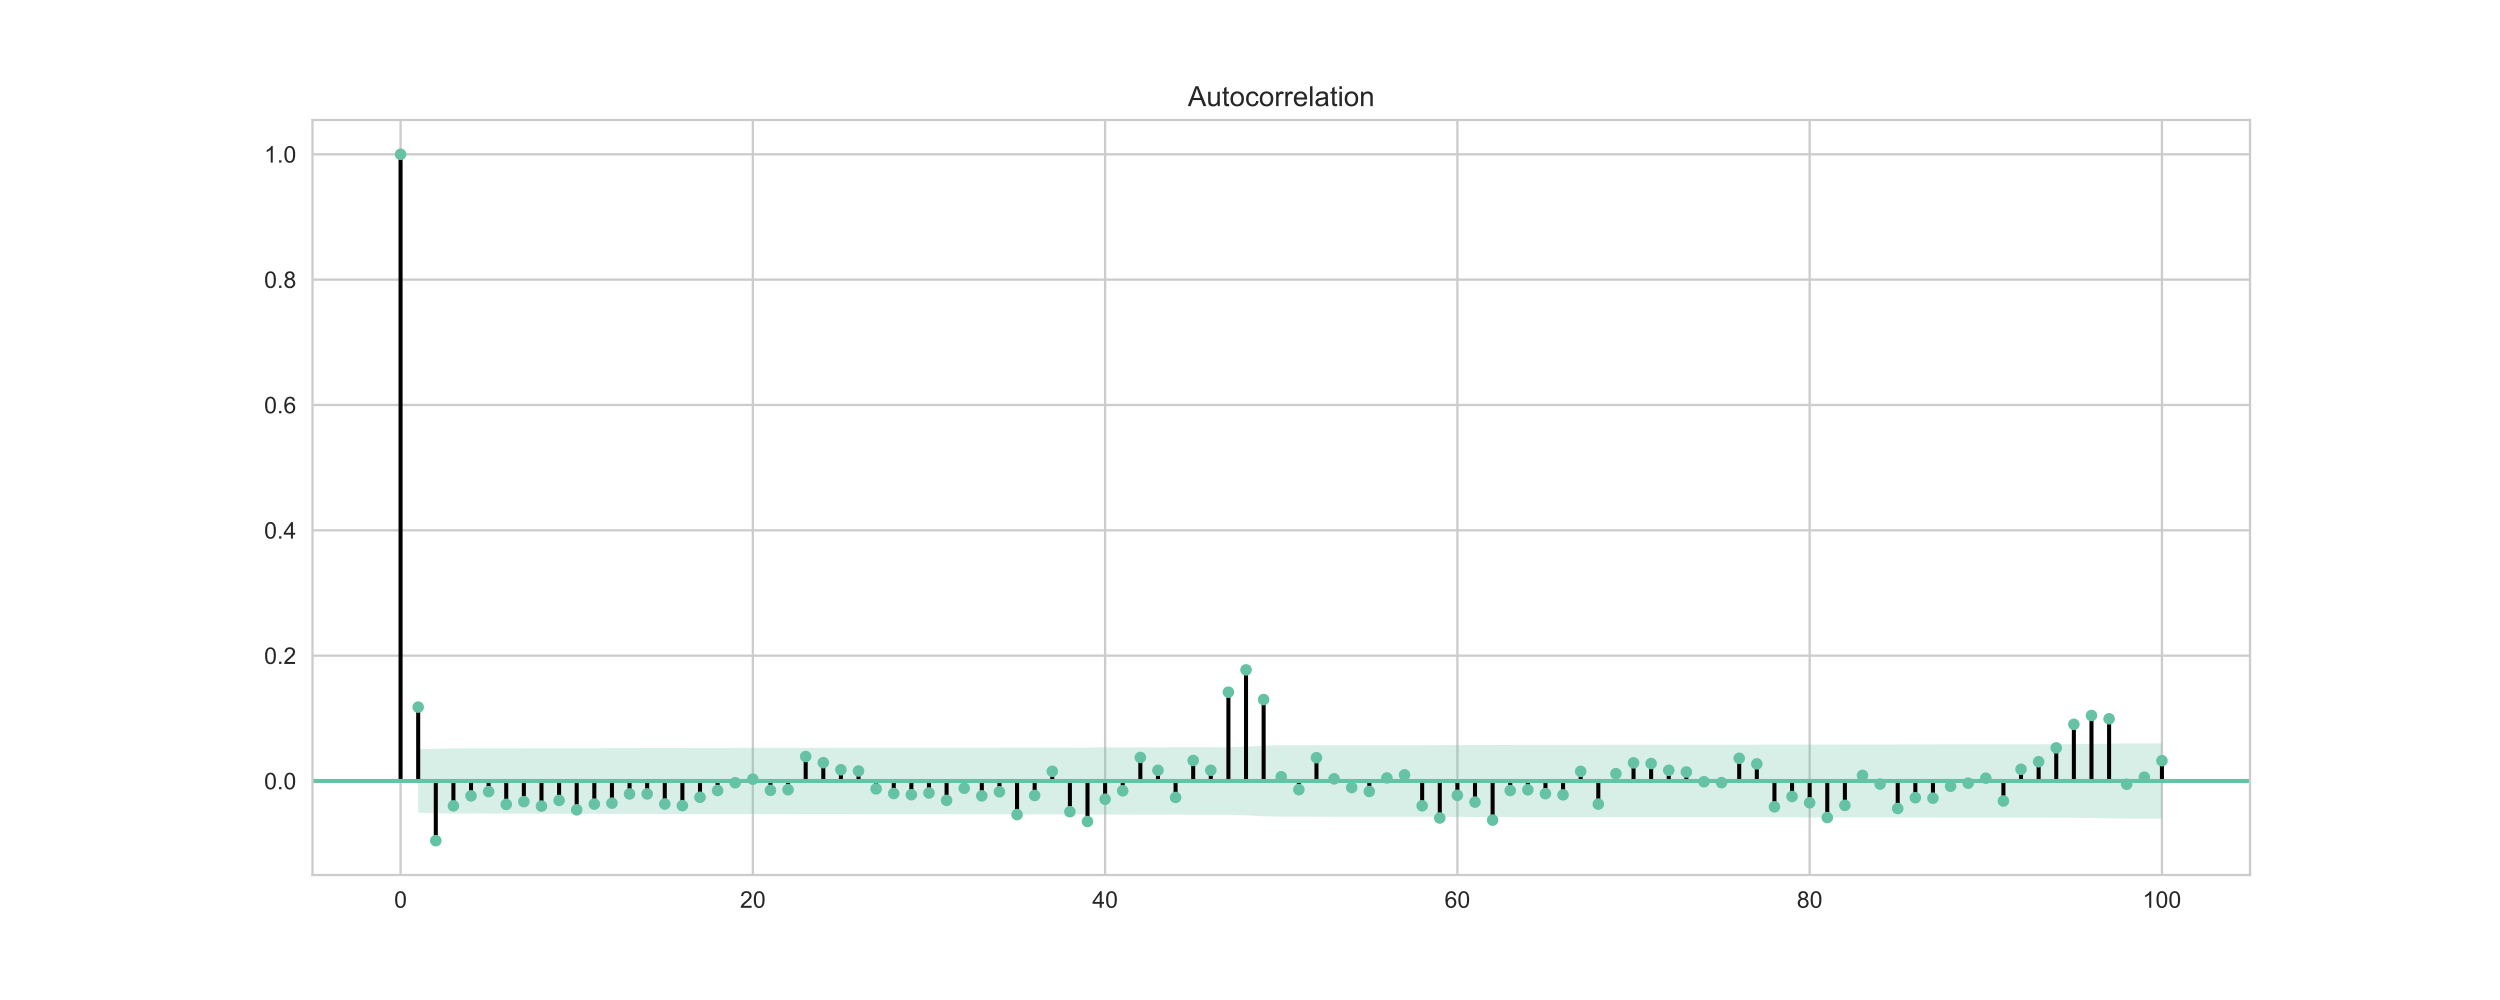 <?xml version="1.0" encoding="utf-8" standalone="no"?>
<!DOCTYPE svg PUBLIC "-//W3C//DTD SVG 1.1//EN"
  "http://www.w3.org/Graphics/SVG/1.1/DTD/svg11.dtd">
<!-- Created with matplotlib (http://matplotlib.org/) -->
<svg height="432pt" version="1.1" viewBox="0 0 1080 432" width="1080pt" xmlns="http://www.w3.org/2000/svg" xmlns:xlink="http://www.w3.org/1999/xlink">
 <defs>
  <style type="text/css">
*{stroke-linecap:butt;stroke-linejoin:round;}
  </style>
 </defs>
 <g id="figure_1">
  <g id="patch_1">
   <path d="M 0 432 
L 1080 432 
L 1080 0 
L 0 0 
z
" style="fill:#ffffff;"/>
  </g>
  <g id="axes_1">
   <g id="patch_2">
    <path d="M 135 378 
L 972 378 
L 972 51.84 
L 135 51.84 
z
" style="fill:#ffffff;"/>
   </g>
   <g id="matplotlib.axis_1">
    <g id="xtick_1">
     <g id="line2d_1">
      <path clip-path="url(#paaf365f7db)" d="M 173.045 378 
L 173.045 51.84 
" style="fill:none;stroke:#cccccc;stroke-linecap:round;"/>
     </g>
     <g id="line2d_2"/>
     <g id="text_1">
      <!-- 0 -->
      <defs>
       <path d="M 4.156 35.297 
Q 4.156 48 6.766 55.734 
Q 9.375 63.484 14.516 67.672 
Q 19.672 71.875 27.484 71.875 
Q 33.25 71.875 37.594 69.547 
Q 41.938 67.234 44.766 62.859 
Q 47.609 58.5 49.219 52.219 
Q 50.828 45.953 50.828 35.297 
Q 50.828 22.703 48.234 14.969 
Q 45.656 7.234 40.5 3 
Q 35.359 -1.219 27.484 -1.219 
Q 17.141 -1.219 11.234 6.203 
Q 4.156 15.141 4.156 35.297 
z
M 13.188 35.297 
Q 13.188 17.672 17.312 11.828 
Q 21.438 6 27.484 6 
Q 33.547 6 37.672 11.859 
Q 41.797 17.719 41.797 35.297 
Q 41.797 52.984 37.672 58.781 
Q 33.547 64.594 27.391 64.594 
Q 21.344 64.594 17.719 59.469 
Q 13.188 52.938 13.188 35.297 
z
" id="ArialMT-30"/>
      </defs>
      <g style="fill:#262626;" transform="translate(170.265 392.158)scale(0.1 -0.1)">
       <use xlink:href="#ArialMT-30"/>
      </g>
     </g>
    </g>
    <g id="xtick_2">
     <g id="line2d_3">
      <path clip-path="url(#paaf365f7db)" d="M 325.227 378 
L 325.227 51.84 
" style="fill:none;stroke:#cccccc;stroke-linecap:round;"/>
     </g>
     <g id="line2d_4"/>
     <g id="text_2">
      <!-- 20 -->
      <defs>
       <path d="M 50.344 8.453 
L 50.344 0 
L 3.031 0 
Q 2.938 3.172 4.047 6.109 
Q 5.859 10.938 9.828 15.625 
Q 13.812 20.312 21.344 26.469 
Q 33.016 36.031 37.109 41.625 
Q 41.219 47.219 41.219 52.203 
Q 41.219 57.422 37.469 61 
Q 33.734 64.594 27.734 64.594 
Q 21.391 64.594 17.578 60.781 
Q 13.766 56.984 13.719 50.25 
L 4.688 51.172 
Q 5.609 61.281 11.656 66.578 
Q 17.719 71.875 27.938 71.875 
Q 38.234 71.875 44.234 66.156 
Q 50.25 60.453 50.25 52 
Q 50.25 47.703 48.484 43.547 
Q 46.734 39.406 42.656 34.812 
Q 38.578 30.219 29.109 22.219 
Q 21.188 15.578 18.938 13.203 
Q 16.703 10.844 15.234 8.453 
z
" id="ArialMT-32"/>
      </defs>
      <g style="fill:#262626;" transform="translate(319.666 392.158)scale(0.1 -0.1)">
       <use xlink:href="#ArialMT-32"/>
       <use x="55.615" xlink:href="#ArialMT-30"/>
      </g>
     </g>
    </g>
    <g id="xtick_3">
     <g id="line2d_5">
      <path clip-path="url(#paaf365f7db)" d="M 477.409 378 
L 477.409 51.84 
" style="fill:none;stroke:#cccccc;stroke-linecap:round;"/>
     </g>
     <g id="line2d_6"/>
     <g id="text_3">
      <!-- 40 -->
      <defs>
       <path d="M 32.328 0 
L 32.328 17.141 
L 1.266 17.141 
L 1.266 25.203 
L 33.938 71.578 
L 41.109 71.578 
L 41.109 25.203 
L 50.781 25.203 
L 50.781 17.141 
L 41.109 17.141 
L 41.109 0 
z
M 32.328 25.203 
L 32.328 57.469 
L 9.906 25.203 
z
" id="ArialMT-34"/>
      </defs>
      <g style="fill:#262626;" transform="translate(471.848 392.158)scale(0.1 -0.1)">
       <use xlink:href="#ArialMT-34"/>
       <use x="55.615" xlink:href="#ArialMT-30"/>
      </g>
     </g>
    </g>
    <g id="xtick_4">
     <g id="line2d_7">
      <path clip-path="url(#paaf365f7db)" d="M 629.591 378 
L 629.591 51.84 
" style="fill:none;stroke:#cccccc;stroke-linecap:round;"/>
     </g>
     <g id="line2d_8"/>
     <g id="text_4">
      <!-- 60 -->
      <defs>
       <path d="M 49.75 54.047 
L 41.016 53.375 
Q 39.844 58.547 37.703 60.891 
Q 34.125 64.656 28.906 64.656 
Q 24.703 64.656 21.531 62.312 
Q 17.391 59.281 14.984 53.469 
Q 12.594 47.656 12.5 36.922 
Q 15.672 41.75 20.266 44.094 
Q 24.859 46.438 29.891 46.438 
Q 38.672 46.438 44.844 39.969 
Q 51.031 33.5 51.031 23.25 
Q 51.031 16.5 48.125 10.719 
Q 45.219 4.938 40.141 1.859 
Q 35.062 -1.219 28.609 -1.219 
Q 17.625 -1.219 10.688 6.859 
Q 3.766 14.938 3.766 33.5 
Q 3.766 54.25 11.422 63.672 
Q 18.109 71.875 29.438 71.875 
Q 37.891 71.875 43.281 67.141 
Q 48.688 62.406 49.75 54.047 
z
M 13.875 23.188 
Q 13.875 18.656 15.797 14.5 
Q 17.719 10.359 21.188 8.172 
Q 24.656 6 28.469 6 
Q 34.031 6 38.031 10.484 
Q 42.047 14.984 42.047 22.703 
Q 42.047 30.125 38.078 34.391 
Q 34.125 38.672 28.125 38.672 
Q 22.172 38.672 18.016 34.391 
Q 13.875 30.125 13.875 23.188 
z
" id="ArialMT-36"/>
      </defs>
      <g style="fill:#262626;" transform="translate(624.03 392.158)scale(0.1 -0.1)">
       <use xlink:href="#ArialMT-36"/>
       <use x="55.615" xlink:href="#ArialMT-30"/>
      </g>
     </g>
    </g>
    <g id="xtick_5">
     <g id="line2d_9">
      <path clip-path="url(#paaf365f7db)" d="M 781.773 378 
L 781.773 51.84 
" style="fill:none;stroke:#cccccc;stroke-linecap:round;"/>
     </g>
     <g id="line2d_10"/>
     <g id="text_5">
      <!-- 80 -->
      <defs>
       <path d="M 17.672 38.812 
Q 12.203 40.828 9.562 44.531 
Q 6.938 48.25 6.938 53.422 
Q 6.938 61.234 12.547 66.547 
Q 18.172 71.875 27.484 71.875 
Q 36.859 71.875 42.578 66.422 
Q 48.297 60.984 48.297 53.172 
Q 48.297 48.188 45.672 44.5 
Q 43.062 40.828 37.75 38.812 
Q 44.344 36.672 47.781 31.875 
Q 51.219 27.094 51.219 20.453 
Q 51.219 11.281 44.719 5.031 
Q 38.234 -1.219 27.641 -1.219 
Q 17.047 -1.219 10.547 5.047 
Q 4.047 11.328 4.047 20.703 
Q 4.047 27.688 7.594 32.391 
Q 11.141 37.109 17.672 38.812 
z
M 15.922 53.719 
Q 15.922 48.641 19.188 45.406 
Q 22.469 42.188 27.688 42.188 
Q 32.766 42.188 36.016 45.375 
Q 39.266 48.578 39.266 53.219 
Q 39.266 58.062 35.906 61.359 
Q 32.562 64.656 27.594 64.656 
Q 22.562 64.656 19.234 61.422 
Q 15.922 58.203 15.922 53.719 
z
M 13.094 20.656 
Q 13.094 16.891 14.875 13.375 
Q 16.656 9.859 20.172 7.922 
Q 23.688 6 27.734 6 
Q 34.031 6 38.125 10.047 
Q 42.234 14.109 42.234 20.359 
Q 42.234 26.703 38.016 30.859 
Q 33.797 35.016 27.438 35.016 
Q 21.234 35.016 17.156 30.906 
Q 13.094 26.812 13.094 20.656 
z
" id="ArialMT-38"/>
      </defs>
      <g style="fill:#262626;" transform="translate(776.212 392.158)scale(0.1 -0.1)">
       <use xlink:href="#ArialMT-38"/>
       <use x="55.615" xlink:href="#ArialMT-30"/>
      </g>
     </g>
    </g>
    <g id="xtick_6">
     <g id="line2d_11">
      <path clip-path="url(#paaf365f7db)" d="M 933.955 378 
L 933.955 51.84 
" style="fill:none;stroke:#cccccc;stroke-linecap:round;"/>
     </g>
     <g id="line2d_12"/>
     <g id="text_6">
      <!-- 100 -->
      <defs>
       <path d="M 37.25 0 
L 28.469 0 
L 28.469 56 
Q 25.297 52.984 20.141 49.953 
Q 14.984 46.922 10.891 45.406 
L 10.891 53.906 
Q 18.266 57.375 23.781 62.297 
Q 29.297 67.234 31.594 71.875 
L 37.25 71.875 
z
" id="ArialMT-31"/>
      </defs>
      <g style="fill:#262626;" transform="translate(925.613 392.158)scale(0.1 -0.1)">
       <use xlink:href="#ArialMT-31"/>
       <use x="55.615" xlink:href="#ArialMT-30"/>
       <use x="111.23" xlink:href="#ArialMT-30"/>
      </g>
     </g>
    </g>
   </g>
   <g id="matplotlib.axis_2">
    <g id="ytick_1">
     <g id="line2d_13">
      <path clip-path="url(#paaf365f7db)" d="M 135 337.389 
L 972 337.389 
" style="fill:none;stroke:#cccccc;stroke-linecap:round;"/>
     </g>
     <g id="line2d_14"/>
     <g id="text_7">
      <!-- 0.0 -->
      <defs>
       <path d="M 9.078 0 
L 9.078 10.016 
L 19.094 10.016 
L 19.094 0 
z
" id="ArialMT-2e"/>
      </defs>
      <g style="fill:#262626;" transform="translate(114.1 340.968)scale(0.1 -0.1)">
       <use xlink:href="#ArialMT-30"/>
       <use x="55.615" xlink:href="#ArialMT-2e"/>
       <use x="83.398" xlink:href="#ArialMT-30"/>
      </g>
     </g>
    </g>
    <g id="ytick_2">
     <g id="line2d_15">
      <path clip-path="url(#paaf365f7db)" d="M 135 283.245 
L 972 283.245 
" style="fill:none;stroke:#cccccc;stroke-linecap:round;"/>
     </g>
     <g id="line2d_16"/>
     <g id="text_8">
      <!-- 0.2 -->
      <g style="fill:#262626;" transform="translate(114.1 286.823)scale(0.1 -0.1)">
       <use xlink:href="#ArialMT-30"/>
       <use x="55.615" xlink:href="#ArialMT-2e"/>
       <use x="83.398" xlink:href="#ArialMT-32"/>
      </g>
     </g>
    </g>
    <g id="ytick_3">
     <g id="line2d_17">
      <path clip-path="url(#paaf365f7db)" d="M 135 229.1 
L 972 229.1 
" style="fill:none;stroke:#cccccc;stroke-linecap:round;"/>
     </g>
     <g id="line2d_18"/>
     <g id="text_9">
      <!-- 0.4 -->
      <g style="fill:#262626;" transform="translate(114.1 232.679)scale(0.1 -0.1)">
       <use xlink:href="#ArialMT-30"/>
       <use x="55.615" xlink:href="#ArialMT-2e"/>
       <use x="83.398" xlink:href="#ArialMT-34"/>
      </g>
     </g>
    </g>
    <g id="ytick_4">
     <g id="line2d_19">
      <path clip-path="url(#paaf365f7db)" d="M 135 174.955 
L 972 174.955 
" style="fill:none;stroke:#cccccc;stroke-linecap:round;"/>
     </g>
     <g id="line2d_20"/>
     <g id="text_10">
      <!-- 0.6 -->
      <g style="fill:#262626;" transform="translate(114.1 178.534)scale(0.1 -0.1)">
       <use xlink:href="#ArialMT-30"/>
       <use x="55.615" xlink:href="#ArialMT-2e"/>
       <use x="83.398" xlink:href="#ArialMT-36"/>
      </g>
     </g>
    </g>
    <g id="ytick_5">
     <g id="line2d_21">
      <path clip-path="url(#paaf365f7db)" d="M 135 120.81 
L 972 120.81 
" style="fill:none;stroke:#cccccc;stroke-linecap:round;"/>
     </g>
     <g id="line2d_22"/>
     <g id="text_11">
      <!-- 0.8 -->
      <g style="fill:#262626;" transform="translate(114.1 124.389)scale(0.1 -0.1)">
       <use xlink:href="#ArialMT-30"/>
       <use x="55.615" xlink:href="#ArialMT-2e"/>
       <use x="83.398" xlink:href="#ArialMT-38"/>
      </g>
     </g>
    </g>
    <g id="ytick_6">
     <g id="line2d_23">
      <path clip-path="url(#paaf365f7db)" d="M 135 66.665 
L 972 66.665 
" style="fill:none;stroke:#cccccc;stroke-linecap:round;"/>
     </g>
     <g id="line2d_24"/>
     <g id="text_12">
      <!-- 1.0 -->
      <g style="fill:#262626;" transform="translate(114.1 70.244)scale(0.1 -0.1)">
       <use xlink:href="#ArialMT-31"/>
       <use x="55.615" xlink:href="#ArialMT-2e"/>
       <use x="83.398" xlink:href="#ArialMT-30"/>
      </g>
     </g>
    </g>
   </g>
   <g id="PolyCollection_1">
    <path clip-path="url(#paaf365f7db)" d="M 180.655 323.629 
L 180.655 351.149 
L 188.264 351.339 
L 195.873 351.462 
L 203.482 351.483 
L 211.091 351.491 
L 218.7 351.494 
L 226.309 351.513 
L 233.918 351.528 
L 241.527 351.549 
L 249.136 351.562 
L 256.745 351.59 
L 264.355 351.608 
L 271.964 351.625 
L 279.573 351.631 
L 287.182 351.636 
L 294.791 351.654 
L 302.4 351.675 
L 310.009 351.684 
L 317.618 351.687 
L 325.227 351.687 
L 332.836 351.687 
L 340.445 351.69 
L 348.055 351.693 
L 355.664 351.713 
L 363.273 351.724 
L 370.882 351.728 
L 378.491 351.732 
L 386.1 351.734 
L 393.709 351.739 
L 401.318 351.745 
L 408.927 351.75 
L 416.536 351.763 
L 424.145 351.765 
L 431.755 351.772 
L 439.364 351.776 
L 446.973 351.814 
L 454.582 351.821 
L 462.191 351.824 
L 469.8 351.855 
L 477.409 351.91 
L 485.018 351.921 
L 492.627 351.924 
L 500.236 351.943 
L 507.845 351.946 
L 515.455 351.955 
L 523.064 351.969 
L 530.673 351.973 
L 538.282 352.231 
L 545.891 352.627 
L 553.5 352.836 
L 561.109 352.836 
L 568.718 352.839 
L 576.327 352.855 
L 583.936 352.856 
L 591.545 352.857 
L 599.155 352.86 
L 606.764 352.861 
L 614.373 352.862 
L 621.982 352.881 
L 629.591 352.924 
L 637.2 352.93 
L 644.809 352.944 
L 652.418 352.991 
L 660.027 352.994 
L 667.636 352.996 
L 675.245 353.001 
L 682.855 353.007 
L 690.464 353.01 
L 698.073 353.027 
L 705.682 353.028 
L 713.291 353.038 
L 720.9 353.048 
L 728.509 353.051 
L 736.118 353.054 
L 743.727 353.054 
L 751.336 353.054 
L 758.945 353.07 
L 766.555 353.079 
L 774.164 353.099 
L 781.773 353.107 
L 789.382 353.121 
L 796.991 353.162 
L 804.6 353.18 
L 812.209 353.181 
L 819.818 353.181 
L 827.427 353.205 
L 835.036 353.213 
L 842.645 353.222 
L 850.255 353.223 
L 857.864 353.223 
L 865.473 353.223 
L 873.082 353.236 
L 880.691 353.24 
L 888.3 353.251 
L 895.909 353.284 
L 903.518 353.381 
L 911.127 353.51 
L 918.736 353.625 
L 926.345 353.626 
L 933.955 353.626 
L 933.955 321.153 
L 933.955 321.153 
L 926.345 321.153 
L 918.736 321.153 
L 911.127 321.269 
L 903.518 321.397 
L 895.909 321.494 
L 888.3 321.528 
L 880.691 321.539 
L 873.082 321.543 
L 865.473 321.555 
L 857.864 321.556 
L 850.255 321.556 
L 842.645 321.557 
L 835.036 321.566 
L 827.427 321.574 
L 819.818 321.597 
L 812.209 321.598 
L 804.6 321.599 
L 796.991 321.617 
L 789.382 321.658 
L 781.773 321.672 
L 774.164 321.68 
L 766.555 321.7 
L 758.945 321.709 
L 751.336 321.725 
L 743.727 321.725 
L 736.118 321.725 
L 728.509 321.727 
L 720.9 321.731 
L 713.291 321.74 
L 705.682 321.751 
L 698.073 321.752 
L 690.464 321.769 
L 682.855 321.771 
L 675.245 321.777 
L 667.636 321.782 
L 660.027 321.785 
L 652.418 321.788 
L 644.809 321.835 
L 637.2 321.849 
L 629.591 321.855 
L 621.982 321.898 
L 614.373 321.917 
L 606.764 321.918 
L 599.155 321.918 
L 591.545 321.922 
L 583.936 321.923 
L 576.327 321.923 
L 568.718 321.94 
L 561.109 321.943 
L 553.5 321.943 
L 545.891 322.152 
L 538.282 322.547 
L 530.673 322.806 
L 523.064 322.81 
L 515.455 322.823 
L 507.845 322.832 
L 500.236 322.836 
L 492.627 322.855 
L 485.018 322.858 
L 477.409 322.869 
L 469.8 322.923 
L 462.191 322.955 
L 454.582 322.958 
L 446.973 322.965 
L 439.364 323.003 
L 431.755 323.007 
L 424.145 323.014 
L 416.536 323.016 
L 408.927 323.029 
L 401.318 323.033 
L 393.709 323.04 
L 386.1 323.045 
L 378.491 323.047 
L 370.882 323.05 
L 363.273 323.055 
L 355.664 323.066 
L 348.055 323.086 
L 340.445 323.089 
L 332.836 323.092 
L 325.227 323.092 
L 317.618 323.092 
L 310.009 323.095 
L 302.4 323.104 
L 294.791 323.124 
L 287.182 323.142 
L 279.573 323.148 
L 271.964 323.154 
L 264.355 323.17 
L 256.745 323.188 
L 249.136 323.217 
L 241.527 323.23 
L 233.918 323.251 
L 226.309 323.266 
L 218.7 323.284 
L 211.091 323.288 
L 203.482 323.296 
L 195.873 323.317 
L 188.264 323.439 
L 180.655 323.629 
z
" style="fill:#66c2a5;fill-opacity:0.25;"/>
   </g>
   <g id="LineCollection_1">
    <path clip-path="url(#paaf365f7db)" d="M 173.045 337.389 
L 173.045 66.665 
" style="fill:none;stroke:#000000;stroke-width:1.75;"/>
    <path clip-path="url(#paaf365f7db)" d="M 180.655 337.389 
L 180.655 305.475 
" style="fill:none;stroke:#000000;stroke-width:1.75;"/>
    <path clip-path="url(#paaf365f7db)" d="M 188.264 337.389 
L 188.264 363.175 
" style="fill:none;stroke:#000000;stroke-width:1.75;"/>
    <path clip-path="url(#paaf365f7db)" d="M 195.873 337.389 
L 195.873 348.131 
" style="fill:none;stroke:#000000;stroke-width:1.75;"/>
    <path clip-path="url(#paaf365f7db)" d="M 203.482 337.389 
L 203.482 343.815 
" style="fill:none;stroke:#000000;stroke-width:1.75;"/>
    <path clip-path="url(#paaf365f7db)" d="M 211.091 337.389 
L 211.091 341.972 
" style="fill:none;stroke:#000000;stroke-width:1.75;"/>
    <path clip-path="url(#paaf365f7db)" d="M 218.7 337.389 
L 218.7 347.493 
" style="fill:none;stroke:#000000;stroke-width:1.75;"/>
    <path clip-path="url(#paaf365f7db)" d="M 226.309 337.389 
L 226.309 346.305 
" style="fill:none;stroke:#000000;stroke-width:1.75;"/>
    <path clip-path="url(#paaf365f7db)" d="M 233.918 337.389 
L 233.918 348.237 
" style="fill:none;stroke:#000000;stroke-width:1.75;"/>
    <path clip-path="url(#paaf365f7db)" d="M 241.527 337.389 
L 241.527 345.789 
" style="fill:none;stroke:#000000;stroke-width:1.75;"/>
    <path clip-path="url(#paaf365f7db)" d="M 249.136 337.389 
L 249.136 349.856 
" style="fill:none;stroke:#000000;stroke-width:1.75;"/>
    <path clip-path="url(#paaf365f7db)" d="M 256.745 337.389 
L 256.745 347.371 
" style="fill:none;stroke:#000000;stroke-width:1.75;"/>
    <path clip-path="url(#paaf365f7db)" d="M 264.355 337.389 
L 264.355 346.97 
" style="fill:none;stroke:#000000;stroke-width:1.75;"/>
    <path clip-path="url(#paaf365f7db)" d="M 271.964 337.389 
L 271.964 342.992 
" style="fill:none;stroke:#000000;stroke-width:1.75;"/>
    <path clip-path="url(#paaf365f7db)" d="M 279.573 337.389 
L 279.573 342.974 
" style="fill:none;stroke:#000000;stroke-width:1.75;"/>
    <path clip-path="url(#paaf365f7db)" d="M 287.182 337.389 
L 287.182 347.334 
" style="fill:none;stroke:#000000;stroke-width:1.75;"/>
    <path clip-path="url(#paaf365f7db)" d="M 294.791 337.389 
L 294.791 348.037 
" style="fill:none;stroke:#000000;stroke-width:1.75;"/>
    <path clip-path="url(#paaf365f7db)" d="M 302.4 337.389 
L 302.4 344.424 
" style="fill:none;stroke:#000000;stroke-width:1.75;"/>
    <path clip-path="url(#paaf365f7db)" d="M 310.009 337.389 
L 310.009 341.494 
" style="fill:none;stroke:#000000;stroke-width:1.75;"/>
    <path clip-path="url(#paaf365f7db)" d="M 317.618 337.389 
L 317.618 338.15 
" style="fill:none;stroke:#000000;stroke-width:1.75;"/>
    <path clip-path="url(#paaf365f7db)" d="M 325.227 337.389 
L 325.227 336.592 
" style="fill:none;stroke:#000000;stroke-width:1.75;"/>
    <path clip-path="url(#paaf365f7db)" d="M 332.836 337.389 
L 332.836 341.433 
" style="fill:none;stroke:#000000;stroke-width:1.75;"/>
    <path clip-path="url(#paaf365f7db)" d="M 340.445 337.389 
L 340.445 341.156 
" style="fill:none;stroke:#000000;stroke-width:1.75;"/>
    <path clip-path="url(#paaf365f7db)" d="M 348.055 337.389 
L 348.055 326.823 
" style="fill:none;stroke:#000000;stroke-width:1.75;"/>
    <path clip-path="url(#paaf365f7db)" d="M 355.664 337.389 
L 355.664 329.482 
" style="fill:none;stroke:#000000;stroke-width:1.75;"/>
    <path clip-path="url(#paaf365f7db)" d="M 363.273 337.389 
L 363.273 332.538 
" style="fill:none;stroke:#000000;stroke-width:1.75;"/>
    <path clip-path="url(#paaf365f7db)" d="M 370.882 337.389 
L 370.882 333.079 
" style="fill:none;stroke:#000000;stroke-width:1.75;"/>
    <path clip-path="url(#paaf365f7db)" d="M 378.491 337.389 
L 378.491 340.796 
" style="fill:none;stroke:#000000;stroke-width:1.75;"/>
    <path clip-path="url(#paaf365f7db)" d="M 386.1 337.389 
L 386.1 342.804 
" style="fill:none;stroke:#000000;stroke-width:1.75;"/>
    <path clip-path="url(#paaf365f7db)" d="M 393.709 337.389 
L 393.709 343.308 
" style="fill:none;stroke:#000000;stroke-width:1.75;"/>
    <path clip-path="url(#paaf365f7db)" d="M 401.318 337.389 
L 401.318 342.578 
" style="fill:none;stroke:#000000;stroke-width:1.75;"/>
    <path clip-path="url(#paaf365f7db)" d="M 408.927 337.389 
L 408.927 345.768 
" style="fill:none;stroke:#000000;stroke-width:1.75;"/>
    <path clip-path="url(#paaf365f7db)" d="M 416.536 337.389 
L 416.536 340.52 
" style="fill:none;stroke:#000000;stroke-width:1.75;"/>
    <path clip-path="url(#paaf365f7db)" d="M 424.145 337.389 
L 424.145 343.816 
" style="fill:none;stroke:#000000;stroke-width:1.75;"/>
    <path clip-path="url(#paaf365f7db)" d="M 431.755 337.389 
L 431.755 342.05 
" style="fill:none;stroke:#000000;stroke-width:1.75;"/>
    <path clip-path="url(#paaf365f7db)" d="M 439.364 337.389 
L 439.364 351.915 
" style="fill:none;stroke:#000000;stroke-width:1.75;"/>
    <path clip-path="url(#paaf365f7db)" d="M 446.973 337.389 
L 446.973 343.652 
" style="fill:none;stroke:#000000;stroke-width:1.75;"/>
    <path clip-path="url(#paaf365f7db)" d="M 454.582 337.389 
L 454.582 333.207 
" style="fill:none;stroke:#000000;stroke-width:1.75;"/>
    <path clip-path="url(#paaf365f7db)" d="M 462.191 337.389 
L 462.191 350.658 
" style="fill:none;stroke:#000000;stroke-width:1.75;"/>
    <path clip-path="url(#paaf365f7db)" d="M 469.8 337.389 
L 469.8 354.896 
" style="fill:none;stroke:#000000;stroke-width:1.75;"/>
    <path clip-path="url(#paaf365f7db)" d="M 477.409 337.389 
L 477.409 345.269 
" style="fill:none;stroke:#000000;stroke-width:1.75;"/>
    <path clip-path="url(#paaf365f7db)" d="M 485.018 337.389 
L 485.018 341.62 
" style="fill:none;stroke:#000000;stroke-width:1.75;"/>
    <path clip-path="url(#paaf365f7db)" d="M 492.627 337.389 
L 492.627 327.22 
" style="fill:none;stroke:#000000;stroke-width:1.75;"/>
    <path clip-path="url(#paaf365f7db)" d="M 500.236 337.389 
L 500.236 332.772 
" style="fill:none;stroke:#000000;stroke-width:1.75;"/>
    <path clip-path="url(#paaf365f7db)" d="M 507.845 337.389 
L 507.845 344.497 
" style="fill:none;stroke:#000000;stroke-width:1.75;"/>
    <path clip-path="url(#paaf365f7db)" d="M 515.455 337.389 
L 515.455 328.538 
" style="fill:none;stroke:#000000;stroke-width:1.75;"/>
    <path clip-path="url(#paaf365f7db)" d="M 523.064 337.389 
L 523.064 332.755 
" style="fill:none;stroke:#000000;stroke-width:1.75;"/>
    <path clip-path="url(#paaf365f7db)" d="M 530.673 337.389 
L 530.673 299.024 
" style="fill:none;stroke:#000000;stroke-width:1.75;"/>
    <path clip-path="url(#paaf365f7db)" d="M 538.282 337.389 
L 538.282 289.39 
" style="fill:none;stroke:#000000;stroke-width:1.75;"/>
    <path clip-path="url(#paaf365f7db)" d="M 545.891 337.389 
L 545.891 302.205 
" style="fill:none;stroke:#000000;stroke-width:1.75;"/>
    <path clip-path="url(#paaf365f7db)" d="M 553.5 337.389 
L 553.5 335.552 
" style="fill:none;stroke:#000000;stroke-width:1.75;"/>
    <path clip-path="url(#paaf365f7db)" d="M 561.109 337.389 
L 561.109 341.129 
" style="fill:none;stroke:#000000;stroke-width:1.75;"/>
    <path clip-path="url(#paaf365f7db)" d="M 568.718 337.389 
L 568.718 327.323 
" style="fill:none;stroke:#000000;stroke-width:1.75;"/>
    <path clip-path="url(#paaf365f7db)" d="M 576.327 337.389 
L 576.327 336.459 
" style="fill:none;stroke:#000000;stroke-width:1.75;"/>
    <path clip-path="url(#paaf365f7db)" d="M 583.936 337.389 
L 583.936 340.211 
" style="fill:none;stroke:#000000;stroke-width:1.75;"/>
    <path clip-path="url(#paaf365f7db)" d="M 591.545 337.389 
L 591.545 341.912 
" style="fill:none;stroke:#000000;stroke-width:1.75;"/>
    <path clip-path="url(#paaf365f7db)" d="M 599.155 337.389 
L 599.155 336.063 
" style="fill:none;stroke:#000000;stroke-width:1.75;"/>
    <path clip-path="url(#paaf365f7db)" d="M 606.764 337.389 
L 606.764 334.742 
" style="fill:none;stroke:#000000;stroke-width:1.75;"/>
    <path clip-path="url(#paaf365f7db)" d="M 614.373 337.389 
L 614.373 348.098 
" style="fill:none;stroke:#000000;stroke-width:1.75;"/>
    <path clip-path="url(#paaf365f7db)" d="M 621.982 337.389 
L 621.982 353.378 
" style="fill:none;stroke:#000000;stroke-width:1.75;"/>
    <path clip-path="url(#paaf365f7db)" d="M 629.591 337.389 
L 629.591 343.584 
" style="fill:none;stroke:#000000;stroke-width:1.75;"/>
    <path clip-path="url(#paaf365f7db)" d="M 637.2 337.389 
L 637.2 346.516 
" style="fill:none;stroke:#000000;stroke-width:1.75;"/>
    <path clip-path="url(#paaf365f7db)" d="M 644.809 337.389 
L 644.809 354.289 
" style="fill:none;stroke:#000000;stroke-width:1.75;"/>
    <path clip-path="url(#paaf365f7db)" d="M 652.418 337.389 
L 652.418 341.52 
" style="fill:none;stroke:#000000;stroke-width:1.75;"/>
    <path clip-path="url(#paaf365f7db)" d="M 660.027 337.389 
L 660.027 341.206 
" style="fill:none;stroke:#000000;stroke-width:1.75;"/>
    <path clip-path="url(#paaf365f7db)" d="M 667.636 337.389 
L 667.636 342.866 
" style="fill:none;stroke:#000000;stroke-width:1.75;"/>
    <path clip-path="url(#paaf365f7db)" d="M 675.245 337.389 
L 675.245 343.388 
" style="fill:none;stroke:#000000;stroke-width:1.75;"/>
    <path clip-path="url(#paaf365f7db)" d="M 682.855 337.389 
L 682.855 333.239 
" style="fill:none;stroke:#000000;stroke-width:1.75;"/>
    <path clip-path="url(#paaf365f7db)" d="M 690.464 337.389 
L 690.464 347.371 
" style="fill:none;stroke:#000000;stroke-width:1.75;"/>
    <path clip-path="url(#paaf365f7db)" d="M 698.073 337.389 
L 698.073 334.228 
" style="fill:none;stroke:#000000;stroke-width:1.75;"/>
    <path clip-path="url(#paaf365f7db)" d="M 705.682 337.389 
L 705.682 329.556 
" style="fill:none;stroke:#000000;stroke-width:1.75;"/>
    <path clip-path="url(#paaf365f7db)" d="M 713.291 337.389 
L 713.291 329.844 
" style="fill:none;stroke:#000000;stroke-width:1.75;"/>
    <path clip-path="url(#paaf365f7db)" d="M 720.9 337.389 
L 720.9 332.768 
" style="fill:none;stroke:#000000;stroke-width:1.75;"/>
    <path clip-path="url(#paaf365f7db)" d="M 728.509 337.389 
L 728.509 333.507 
" style="fill:none;stroke:#000000;stroke-width:1.75;"/>
    <path clip-path="url(#paaf365f7db)" d="M 736.118 337.389 
L 736.118 337.724 
" style="fill:none;stroke:#000000;stroke-width:1.75;"/>
    <path clip-path="url(#paaf365f7db)" d="M 743.727 337.389 
L 743.727 338.105 
" style="fill:none;stroke:#000000;stroke-width:1.75;"/>
    <path clip-path="url(#paaf365f7db)" d="M 751.336 337.389 
L 751.336 327.585 
" style="fill:none;stroke:#000000;stroke-width:1.75;"/>
    <path clip-path="url(#paaf365f7db)" d="M 758.945 337.389 
L 758.945 329.999 
" style="fill:none;stroke:#000000;stroke-width:1.75;"/>
    <path clip-path="url(#paaf365f7db)" d="M 766.555 337.389 
L 766.555 348.555 
" style="fill:none;stroke:#000000;stroke-width:1.75;"/>
    <path clip-path="url(#paaf365f7db)" d="M 774.164 337.389 
L 774.164 344.082 
" style="fill:none;stroke:#000000;stroke-width:1.75;"/>
    <path clip-path="url(#paaf365f7db)" d="M 781.773 337.389 
L 781.773 346.788 
" style="fill:none;stroke:#000000;stroke-width:1.75;"/>
    <path clip-path="url(#paaf365f7db)" d="M 789.382 337.389 
L 789.382 353.192 
" style="fill:none;stroke:#000000;stroke-width:1.75;"/>
    <path clip-path="url(#paaf365f7db)" d="M 796.991 337.389 
L 796.991 347.923 
" style="fill:none;stroke:#000000;stroke-width:1.75;"/>
    <path clip-path="url(#paaf365f7db)" d="M 804.6 337.389 
L 804.6 334.96 
" style="fill:none;stroke:#000000;stroke-width:1.75;"/>
    <path clip-path="url(#paaf365f7db)" d="M 812.209 337.389 
L 812.209 338.716 
" style="fill:none;stroke:#000000;stroke-width:1.75;"/>
    <path clip-path="url(#paaf365f7db)" d="M 819.818 337.389 
L 819.818 349.271 
" style="fill:none;stroke:#000000;stroke-width:1.75;"/>
    <path clip-path="url(#paaf365f7db)" d="M 827.427 337.389 
L 827.427 344.617 
" style="fill:none;stroke:#000000;stroke-width:1.75;"/>
    <path clip-path="url(#paaf365f7db)" d="M 835.036 337.389 
L 835.036 344.818 
" style="fill:none;stroke:#000000;stroke-width:1.75;"/>
    <path clip-path="url(#paaf365f7db)" d="M 842.645 337.389 
L 842.645 339.666 
" style="fill:none;stroke:#000000;stroke-width:1.75;"/>
    <path clip-path="url(#paaf365f7db)" d="M 850.255 337.389 
L 850.255 338.337 
" style="fill:none;stroke:#000000;stroke-width:1.75;"/>
    <path clip-path="url(#paaf365f7db)" d="M 857.864 337.389 
L 857.864 336.174 
" style="fill:none;stroke:#000000;stroke-width:1.75;"/>
    <path clip-path="url(#paaf365f7db)" d="M 865.473 337.389 
L 865.473 346.033 
" style="fill:none;stroke:#000000;stroke-width:1.75;"/>
    <path clip-path="url(#paaf365f7db)" d="M 873.082 337.389 
L 873.082 332.337 
" style="fill:none;stroke:#000000;stroke-width:1.75;"/>
    <path clip-path="url(#paaf365f7db)" d="M 880.691 337.389 
L 880.691 329.063 
" style="fill:none;stroke:#000000;stroke-width:1.75;"/>
    <path clip-path="url(#paaf365f7db)" d="M 888.3 337.389 
L 888.3 323.084 
" style="fill:none;stroke:#000000;stroke-width:1.75;"/>
    <path clip-path="url(#paaf365f7db)" d="M 895.909 337.389 
L 895.909 312.916 
" style="fill:none;stroke:#000000;stroke-width:1.75;"/>
    <path clip-path="url(#paaf365f7db)" d="M 903.518 337.389 
L 903.518 309.084 
" style="fill:none;stroke:#000000;stroke-width:1.75;"/>
    <path clip-path="url(#paaf365f7db)" d="M 911.127 337.389 
L 911.127 310.521 
" style="fill:none;stroke:#000000;stroke-width:1.75;"/>
    <path clip-path="url(#paaf365f7db)" d="M 918.736 337.389 
L 918.736 338.793 
" style="fill:none;stroke:#000000;stroke-width:1.75;"/>
    <path clip-path="url(#paaf365f7db)" d="M 926.345 337.389 
L 926.345 335.748 
" style="fill:none;stroke:#000000;stroke-width:1.75;"/>
    <path clip-path="url(#paaf365f7db)" d="M 933.955 337.389 
L 933.955 328.63 
" style="fill:none;stroke:#000000;stroke-width:1.75;"/>
   </g>
   <g id="line2d_25">
    <path clip-path="url(#paaf365f7db)" d="M 135 337.389 
L 972 337.389 
" style="fill:none;stroke:#66c2a5;stroke-linecap:round;stroke-width:1.75;"/>
   </g>
   <g id="line2d_26">
    <defs>
     <path d="M 0 2.5 
C 0.663 2.5 1.299 2.237 1.768 1.768 
C 2.237 1.299 2.5 0.663 2.5 0 
C 2.5 -0.663 2.237 -1.299 1.768 -1.768 
C 1.299 -2.237 0.663 -2.5 0 -2.5 
C -0.663 -2.5 -1.299 -2.237 -1.768 -1.768 
C -2.237 -1.299 -2.5 -0.663 -2.5 0 
C -2.5 0.663 -2.237 1.299 -1.768 1.768 
C -1.299 2.237 -0.663 2.5 0 2.5 
z
" id="m6e89141a12"/>
    </defs>
    <g clip-path="url(#paaf365f7db)">
     <use style="fill:#66c2a5;" x="173.045" xlink:href="#m6e89141a12" y="66.665"/>
     <use style="fill:#66c2a5;" x="180.655" xlink:href="#m6e89141a12" y="305.475"/>
     <use style="fill:#66c2a5;" x="188.264" xlink:href="#m6e89141a12" y="363.175"/>
     <use style="fill:#66c2a5;" x="195.873" xlink:href="#m6e89141a12" y="348.131"/>
     <use style="fill:#66c2a5;" x="203.482" xlink:href="#m6e89141a12" y="343.815"/>
     <use style="fill:#66c2a5;" x="211.091" xlink:href="#m6e89141a12" y="341.972"/>
     <use style="fill:#66c2a5;" x="218.7" xlink:href="#m6e89141a12" y="347.493"/>
     <use style="fill:#66c2a5;" x="226.309" xlink:href="#m6e89141a12" y="346.305"/>
     <use style="fill:#66c2a5;" x="233.918" xlink:href="#m6e89141a12" y="348.237"/>
     <use style="fill:#66c2a5;" x="241.527" xlink:href="#m6e89141a12" y="345.789"/>
     <use style="fill:#66c2a5;" x="249.136" xlink:href="#m6e89141a12" y="349.856"/>
     <use style="fill:#66c2a5;" x="256.745" xlink:href="#m6e89141a12" y="347.371"/>
     <use style="fill:#66c2a5;" x="264.355" xlink:href="#m6e89141a12" y="346.97"/>
     <use style="fill:#66c2a5;" x="271.964" xlink:href="#m6e89141a12" y="342.992"/>
     <use style="fill:#66c2a5;" x="279.573" xlink:href="#m6e89141a12" y="342.974"/>
     <use style="fill:#66c2a5;" x="287.182" xlink:href="#m6e89141a12" y="347.334"/>
     <use style="fill:#66c2a5;" x="294.791" xlink:href="#m6e89141a12" y="348.037"/>
     <use style="fill:#66c2a5;" x="302.4" xlink:href="#m6e89141a12" y="344.424"/>
     <use style="fill:#66c2a5;" x="310.009" xlink:href="#m6e89141a12" y="341.494"/>
     <use style="fill:#66c2a5;" x="317.618" xlink:href="#m6e89141a12" y="338.15"/>
     <use style="fill:#66c2a5;" x="325.227" xlink:href="#m6e89141a12" y="336.592"/>
     <use style="fill:#66c2a5;" x="332.836" xlink:href="#m6e89141a12" y="341.433"/>
     <use style="fill:#66c2a5;" x="340.445" xlink:href="#m6e89141a12" y="341.156"/>
     <use style="fill:#66c2a5;" x="348.055" xlink:href="#m6e89141a12" y="326.823"/>
     <use style="fill:#66c2a5;" x="355.664" xlink:href="#m6e89141a12" y="329.482"/>
     <use style="fill:#66c2a5;" x="363.273" xlink:href="#m6e89141a12" y="332.538"/>
     <use style="fill:#66c2a5;" x="370.882" xlink:href="#m6e89141a12" y="333.079"/>
     <use style="fill:#66c2a5;" x="378.491" xlink:href="#m6e89141a12" y="340.796"/>
     <use style="fill:#66c2a5;" x="386.1" xlink:href="#m6e89141a12" y="342.804"/>
     <use style="fill:#66c2a5;" x="393.709" xlink:href="#m6e89141a12" y="343.308"/>
     <use style="fill:#66c2a5;" x="401.318" xlink:href="#m6e89141a12" y="342.578"/>
     <use style="fill:#66c2a5;" x="408.927" xlink:href="#m6e89141a12" y="345.768"/>
     <use style="fill:#66c2a5;" x="416.536" xlink:href="#m6e89141a12" y="340.52"/>
     <use style="fill:#66c2a5;" x="424.145" xlink:href="#m6e89141a12" y="343.816"/>
     <use style="fill:#66c2a5;" x="431.755" xlink:href="#m6e89141a12" y="342.05"/>
     <use style="fill:#66c2a5;" x="439.364" xlink:href="#m6e89141a12" y="351.915"/>
     <use style="fill:#66c2a5;" x="446.973" xlink:href="#m6e89141a12" y="343.652"/>
     <use style="fill:#66c2a5;" x="454.582" xlink:href="#m6e89141a12" y="333.207"/>
     <use style="fill:#66c2a5;" x="462.191" xlink:href="#m6e89141a12" y="350.658"/>
     <use style="fill:#66c2a5;" x="469.8" xlink:href="#m6e89141a12" y="354.896"/>
     <use style="fill:#66c2a5;" x="477.409" xlink:href="#m6e89141a12" y="345.269"/>
     <use style="fill:#66c2a5;" x="485.018" xlink:href="#m6e89141a12" y="341.62"/>
     <use style="fill:#66c2a5;" x="492.627" xlink:href="#m6e89141a12" y="327.22"/>
     <use style="fill:#66c2a5;" x="500.236" xlink:href="#m6e89141a12" y="332.772"/>
     <use style="fill:#66c2a5;" x="507.845" xlink:href="#m6e89141a12" y="344.497"/>
     <use style="fill:#66c2a5;" x="515.455" xlink:href="#m6e89141a12" y="328.538"/>
     <use style="fill:#66c2a5;" x="523.064" xlink:href="#m6e89141a12" y="332.755"/>
     <use style="fill:#66c2a5;" x="530.673" xlink:href="#m6e89141a12" y="299.024"/>
     <use style="fill:#66c2a5;" x="538.282" xlink:href="#m6e89141a12" y="289.39"/>
     <use style="fill:#66c2a5;" x="545.891" xlink:href="#m6e89141a12" y="302.205"/>
     <use style="fill:#66c2a5;" x="553.5" xlink:href="#m6e89141a12" y="335.552"/>
     <use style="fill:#66c2a5;" x="561.109" xlink:href="#m6e89141a12" y="341.129"/>
     <use style="fill:#66c2a5;" x="568.718" xlink:href="#m6e89141a12" y="327.323"/>
     <use style="fill:#66c2a5;" x="576.327" xlink:href="#m6e89141a12" y="336.459"/>
     <use style="fill:#66c2a5;" x="583.936" xlink:href="#m6e89141a12" y="340.211"/>
     <use style="fill:#66c2a5;" x="591.545" xlink:href="#m6e89141a12" y="341.912"/>
     <use style="fill:#66c2a5;" x="599.155" xlink:href="#m6e89141a12" y="336.063"/>
     <use style="fill:#66c2a5;" x="606.764" xlink:href="#m6e89141a12" y="334.742"/>
     <use style="fill:#66c2a5;" x="614.373" xlink:href="#m6e89141a12" y="348.098"/>
     <use style="fill:#66c2a5;" x="621.982" xlink:href="#m6e89141a12" y="353.378"/>
     <use style="fill:#66c2a5;" x="629.591" xlink:href="#m6e89141a12" y="343.584"/>
     <use style="fill:#66c2a5;" x="637.2" xlink:href="#m6e89141a12" y="346.516"/>
     <use style="fill:#66c2a5;" x="644.809" xlink:href="#m6e89141a12" y="354.289"/>
     <use style="fill:#66c2a5;" x="652.418" xlink:href="#m6e89141a12" y="341.52"/>
     <use style="fill:#66c2a5;" x="660.027" xlink:href="#m6e89141a12" y="341.206"/>
     <use style="fill:#66c2a5;" x="667.636" xlink:href="#m6e89141a12" y="342.866"/>
     <use style="fill:#66c2a5;" x="675.245" xlink:href="#m6e89141a12" y="343.388"/>
     <use style="fill:#66c2a5;" x="682.855" xlink:href="#m6e89141a12" y="333.239"/>
     <use style="fill:#66c2a5;" x="690.464" xlink:href="#m6e89141a12" y="347.371"/>
     <use style="fill:#66c2a5;" x="698.073" xlink:href="#m6e89141a12" y="334.228"/>
     <use style="fill:#66c2a5;" x="705.682" xlink:href="#m6e89141a12" y="329.556"/>
     <use style="fill:#66c2a5;" x="713.291" xlink:href="#m6e89141a12" y="329.844"/>
     <use style="fill:#66c2a5;" x="720.9" xlink:href="#m6e89141a12" y="332.768"/>
     <use style="fill:#66c2a5;" x="728.509" xlink:href="#m6e89141a12" y="333.507"/>
     <use style="fill:#66c2a5;" x="736.118" xlink:href="#m6e89141a12" y="337.724"/>
     <use style="fill:#66c2a5;" x="743.727" xlink:href="#m6e89141a12" y="338.105"/>
     <use style="fill:#66c2a5;" x="751.336" xlink:href="#m6e89141a12" y="327.585"/>
     <use style="fill:#66c2a5;" x="758.945" xlink:href="#m6e89141a12" y="329.999"/>
     <use style="fill:#66c2a5;" x="766.555" xlink:href="#m6e89141a12" y="348.555"/>
     <use style="fill:#66c2a5;" x="774.164" xlink:href="#m6e89141a12" y="344.082"/>
     <use style="fill:#66c2a5;" x="781.773" xlink:href="#m6e89141a12" y="346.788"/>
     <use style="fill:#66c2a5;" x="789.382" xlink:href="#m6e89141a12" y="353.192"/>
     <use style="fill:#66c2a5;" x="796.991" xlink:href="#m6e89141a12" y="347.923"/>
     <use style="fill:#66c2a5;" x="804.6" xlink:href="#m6e89141a12" y="334.96"/>
     <use style="fill:#66c2a5;" x="812.209" xlink:href="#m6e89141a12" y="338.716"/>
     <use style="fill:#66c2a5;" x="819.818" xlink:href="#m6e89141a12" y="349.271"/>
     <use style="fill:#66c2a5;" x="827.427" xlink:href="#m6e89141a12" y="344.617"/>
     <use style="fill:#66c2a5;" x="835.036" xlink:href="#m6e89141a12" y="344.818"/>
     <use style="fill:#66c2a5;" x="842.645" xlink:href="#m6e89141a12" y="339.666"/>
     <use style="fill:#66c2a5;" x="850.255" xlink:href="#m6e89141a12" y="338.337"/>
     <use style="fill:#66c2a5;" x="857.864" xlink:href="#m6e89141a12" y="336.174"/>
     <use style="fill:#66c2a5;" x="865.473" xlink:href="#m6e89141a12" y="346.033"/>
     <use style="fill:#66c2a5;" x="873.082" xlink:href="#m6e89141a12" y="332.337"/>
     <use style="fill:#66c2a5;" x="880.691" xlink:href="#m6e89141a12" y="329.063"/>
     <use style="fill:#66c2a5;" x="888.3" xlink:href="#m6e89141a12" y="323.084"/>
     <use style="fill:#66c2a5;" x="895.909" xlink:href="#m6e89141a12" y="312.916"/>
     <use style="fill:#66c2a5;" x="903.518" xlink:href="#m6e89141a12" y="309.084"/>
     <use style="fill:#66c2a5;" x="911.127" xlink:href="#m6e89141a12" y="310.521"/>
     <use style="fill:#66c2a5;" x="918.736" xlink:href="#m6e89141a12" y="338.793"/>
     <use style="fill:#66c2a5;" x="926.345" xlink:href="#m6e89141a12" y="335.748"/>
     <use style="fill:#66c2a5;" x="933.955" xlink:href="#m6e89141a12" y="328.63"/>
    </g>
   </g>
   <g id="patch_3">
    <path d="M 135 378 
L 135 51.84 
" style="fill:none;stroke:#cccccc;stroke-linecap:square;stroke-linejoin:miter;"/>
   </g>
   <g id="patch_4">
    <path d="M 972 378 
L 972 51.84 
" style="fill:none;stroke:#cccccc;stroke-linecap:square;stroke-linejoin:miter;"/>
   </g>
   <g id="patch_5">
    <path d="M 135 378 
L 972 378 
" style="fill:none;stroke:#cccccc;stroke-linecap:square;stroke-linejoin:miter;"/>
   </g>
   <g id="patch_6">
    <path d="M 135 51.84 
L 972 51.84 
" style="fill:none;stroke:#cccccc;stroke-linecap:square;stroke-linejoin:miter;"/>
   </g>
   <g id="text_13">
    <!-- Autocorrelation -->
    <defs>
     <path d="M -0.141 0 
L 27.344 71.578 
L 37.547 71.578 
L 66.844 0 
L 56.062 0 
L 47.703 21.688 
L 17.781 21.688 
L 9.906 0 
z
M 20.516 29.391 
L 44.781 29.391 
L 37.312 49.219 
Q 33.891 58.25 32.234 64.062 
Q 30.859 57.172 28.375 50.391 
z
" id="ArialMT-41"/>
     <path d="M 40.578 0 
L 40.578 7.625 
Q 34.516 -1.172 24.125 -1.172 
Q 19.531 -1.172 15.547 0.578 
Q 11.578 2.344 9.641 5 
Q 7.719 7.672 6.938 11.531 
Q 6.391 14.109 6.391 19.734 
L 6.391 51.859 
L 15.188 51.859 
L 15.188 23.094 
Q 15.188 16.219 15.719 13.812 
Q 16.547 10.359 19.234 8.375 
Q 21.922 6.391 25.875 6.391 
Q 29.828 6.391 33.297 8.422 
Q 36.766 10.453 38.203 13.938 
Q 39.656 17.438 39.656 24.078 
L 39.656 51.859 
L 48.438 51.859 
L 48.438 0 
z
" id="ArialMT-75"/>
     <path d="M 25.781 7.859 
L 27.047 0.094 
Q 23.344 -0.688 20.406 -0.688 
Q 15.625 -0.688 12.984 0.828 
Q 10.359 2.344 9.281 4.812 
Q 8.203 7.281 8.203 15.188 
L 8.203 45.016 
L 1.766 45.016 
L 1.766 51.859 
L 8.203 51.859 
L 8.203 64.703 
L 16.938 69.969 
L 16.938 51.859 
L 25.781 51.859 
L 25.781 45.016 
L 16.938 45.016 
L 16.938 14.703 
Q 16.938 10.938 17.406 9.859 
Q 17.875 8.797 18.922 8.156 
Q 19.969 7.516 21.922 7.516 
Q 23.391 7.516 25.781 7.859 
z
" id="ArialMT-74"/>
     <path d="M 3.328 25.922 
Q 3.328 40.328 11.328 47.266 
Q 18.016 53.031 27.641 53.031 
Q 38.328 53.031 45.109 46.016 
Q 51.906 39.016 51.906 26.656 
Q 51.906 16.656 48.906 10.906 
Q 45.906 5.172 40.156 2 
Q 34.422 -1.172 27.641 -1.172 
Q 16.75 -1.172 10.031 5.812 
Q 3.328 12.797 3.328 25.922 
z
M 12.359 25.922 
Q 12.359 15.969 16.703 11.016 
Q 21.047 6.062 27.641 6.062 
Q 34.188 6.062 38.531 11.031 
Q 42.875 16.016 42.875 26.219 
Q 42.875 35.844 38.5 40.797 
Q 34.125 45.75 27.641 45.75 
Q 21.047 45.75 16.703 40.812 
Q 12.359 35.891 12.359 25.922 
z
" id="ArialMT-6f"/>
     <path d="M 40.438 19 
L 49.078 17.875 
Q 47.656 8.938 41.812 3.875 
Q 35.984 -1.172 27.484 -1.172 
Q 16.844 -1.172 10.375 5.781 
Q 3.906 12.75 3.906 25.734 
Q 3.906 34.125 6.688 40.422 
Q 9.469 46.734 15.156 49.875 
Q 20.844 53.031 27.547 53.031 
Q 35.984 53.031 41.359 48.75 
Q 46.734 44.484 48.25 36.625 
L 39.703 35.297 
Q 38.484 40.531 35.375 43.156 
Q 32.281 45.797 27.875 45.797 
Q 21.234 45.797 17.078 41.031 
Q 12.938 36.281 12.938 25.984 
Q 12.938 15.531 16.938 10.797 
Q 20.953 6.062 27.391 6.062 
Q 32.562 6.062 36.031 9.234 
Q 39.5 12.406 40.438 19 
z
" id="ArialMT-63"/>
     <path d="M 6.5 0 
L 6.5 51.859 
L 14.406 51.859 
L 14.406 44 
Q 17.438 49.516 20 51.266 
Q 22.562 53.031 25.641 53.031 
Q 30.078 53.031 34.672 50.203 
L 31.641 42.047 
Q 28.422 43.953 25.203 43.953 
Q 22.312 43.953 20.016 42.219 
Q 17.719 40.484 16.75 37.406 
Q 15.281 32.719 15.281 27.156 
L 15.281 0 
z
" id="ArialMT-72"/>
     <path d="M 42.094 16.703 
L 51.172 15.578 
Q 49.031 7.625 43.219 3.219 
Q 37.406 -1.172 28.375 -1.172 
Q 17 -1.172 10.328 5.828 
Q 3.656 12.844 3.656 25.484 
Q 3.656 38.578 10.391 45.797 
Q 17.141 53.031 27.875 53.031 
Q 38.281 53.031 44.875 45.953 
Q 51.469 38.875 51.469 26.031 
Q 51.469 25.25 51.422 23.688 
L 12.75 23.688 
Q 13.234 15.141 17.578 10.594 
Q 21.922 6.062 28.422 6.062 
Q 33.25 6.062 36.672 8.594 
Q 40.094 11.141 42.094 16.703 
z
M 13.234 30.906 
L 42.188 30.906 
Q 41.609 37.453 38.875 40.719 
Q 34.672 45.797 27.984 45.797 
Q 21.922 45.797 17.797 41.75 
Q 13.672 37.703 13.234 30.906 
z
" id="ArialMT-65"/>
     <path d="M 6.391 0 
L 6.391 71.578 
L 15.188 71.578 
L 15.188 0 
z
" id="ArialMT-6c"/>
     <path d="M 40.438 6.391 
Q 35.547 2.25 31.031 0.531 
Q 26.516 -1.172 21.344 -1.172 
Q 12.797 -1.172 8.203 3 
Q 3.609 7.172 3.609 13.672 
Q 3.609 17.484 5.344 20.625 
Q 7.078 23.781 9.891 25.688 
Q 12.703 27.594 16.219 28.562 
Q 18.797 29.25 24.031 29.891 
Q 34.672 31.156 39.703 32.906 
Q 39.75 34.719 39.75 35.203 
Q 39.75 40.578 37.25 42.781 
Q 33.891 45.75 27.25 45.75 
Q 21.047 45.75 18.094 43.578 
Q 15.141 41.406 13.719 35.891 
L 5.125 37.062 
Q 6.297 42.578 8.984 45.969 
Q 11.672 49.359 16.75 51.188 
Q 21.828 53.031 28.516 53.031 
Q 35.156 53.031 39.297 51.469 
Q 43.453 49.906 45.406 47.531 
Q 47.359 45.172 48.141 41.547 
Q 48.578 39.312 48.578 33.453 
L 48.578 21.734 
Q 48.578 9.469 49.141 6.219 
Q 49.703 2.984 51.375 0 
L 42.188 0 
Q 40.828 2.734 40.438 6.391 
z
M 39.703 26.031 
Q 34.906 24.078 25.344 22.703 
Q 19.922 21.922 17.672 20.938 
Q 15.438 19.969 14.203 18.094 
Q 12.984 16.219 12.984 13.922 
Q 12.984 10.406 15.641 8.062 
Q 18.312 5.719 23.438 5.719 
Q 28.516 5.719 32.469 7.938 
Q 36.422 10.156 38.281 14.016 
Q 39.703 17 39.703 22.797 
z
" id="ArialMT-61"/>
     <path d="M 6.641 61.469 
L 6.641 71.578 
L 15.438 71.578 
L 15.438 61.469 
z
M 6.641 0 
L 6.641 51.859 
L 15.438 51.859 
L 15.438 0 
z
" id="ArialMT-69"/>
     <path d="M 6.594 0 
L 6.594 51.859 
L 14.5 51.859 
L 14.5 44.484 
Q 20.219 53.031 31 53.031 
Q 35.688 53.031 39.625 51.344 
Q 43.562 49.656 45.516 46.922 
Q 47.469 44.188 48.25 40.438 
Q 48.734 37.984 48.734 31.891 
L 48.734 0 
L 39.938 0 
L 39.938 31.547 
Q 39.938 36.922 38.906 39.578 
Q 37.891 42.234 35.281 43.812 
Q 32.672 45.406 29.156 45.406 
Q 23.531 45.406 19.453 41.844 
Q 15.375 38.281 15.375 28.328 
L 15.375 0 
z
" id="ArialMT-6e"/>
    </defs>
    <g style="fill:#262626;" transform="translate(513.146 45.84)scale(0.12 -0.12)">
     <use xlink:href="#ArialMT-41"/>
     <use x="66.699" xlink:href="#ArialMT-75"/>
     <use x="122.314" xlink:href="#ArialMT-74"/>
     <use x="150.098" xlink:href="#ArialMT-6f"/>
     <use x="205.713" xlink:href="#ArialMT-63"/>
     <use x="255.713" xlink:href="#ArialMT-6f"/>
     <use x="311.328" xlink:href="#ArialMT-72"/>
     <use x="344.629" xlink:href="#ArialMT-72"/>
     <use x="377.93" xlink:href="#ArialMT-65"/>
     <use x="433.545" xlink:href="#ArialMT-6c"/>
     <use x="455.762" xlink:href="#ArialMT-61"/>
     <use x="511.377" xlink:href="#ArialMT-74"/>
     <use x="539.16" xlink:href="#ArialMT-69"/>
     <use x="561.377" xlink:href="#ArialMT-6f"/>
     <use x="616.992" xlink:href="#ArialMT-6e"/>
    </g>
   </g>
  </g>
 </g>
 <defs>
  <clipPath id="paaf365f7db">
   <rect height="326.16" width="837" x="135" y="51.84"/>
  </clipPath>
 </defs>
</svg>
